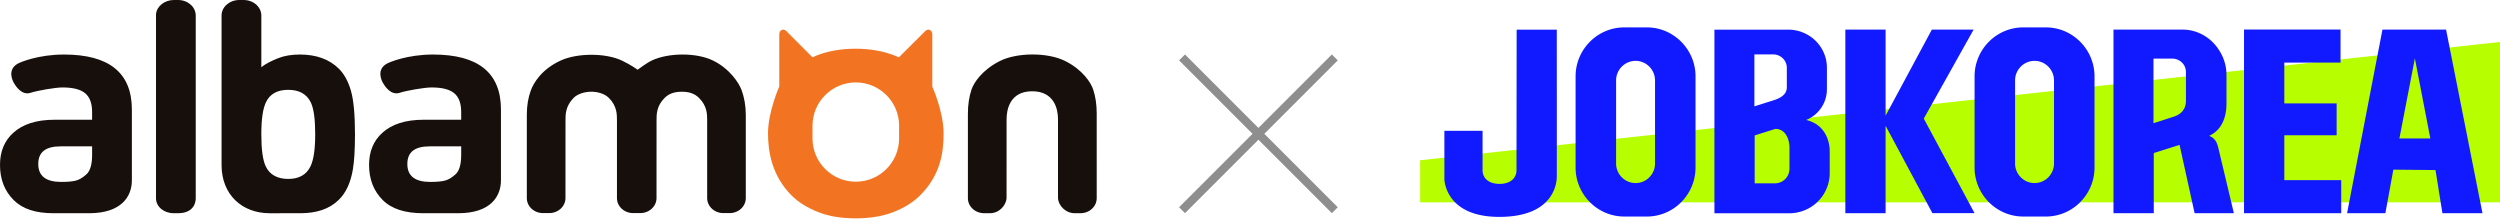 <svg xmlns="http://www.w3.org/2000/svg" width="1200" height="105" fill="none"><g clip-path="url(#a)"><path fill="#170F0C" d="M93.95 7.441C93.95 3.331 90.163 0 85.497 0h-2.055c-4.457 0-8.247 3.022-8.564 6.874V95.15c0 4.108 3.823 7.195 8.502 7.195h2.064c8.88 0 8.51-7.153 8.51-7.195V7.441h-.004ZM63.3 52.6c0-17.626-10.87-26.424-32.601-26.424-12.194 0-20.89 3.614-22.316 4.457-4.991 2.931-2.31 8.169-1.686 9.246.835 1.439 3.73 6.019 7.914 4.683 3.343-1.09 11.944-2.586 15.348-2.586 5.09 0 8.74.929 10.944 2.8 2.2 1.862 3.305 4.847 3.305 8.974v3.73H26.152c-8.626 0-15.237 2.104-19.833 6.314C2.105 67.61 0 72.74 0 79.154c0 6.882 2.183 12.494 6.541 16.856 4.35 4.358 10.64 6.335 19.154 6.335h17.087c15.807 0 20.515-8.333 20.515-15.742V52.6h.004ZM44.217 74.264c0 4.6-.888 7.705-2.643 9.329-1.764 1.632-3.478 2.66-5.143 3.091-1.665.436-4.017.638-7.051.638-7.339 0-11.014-2.858-11.014-8.597 0-5.74 3.573-8.473 10.722-8.473h15.13v4.016-.004ZM240.462 52.6c0-17.626-10.87-26.424-32.602-26.424-12.198 0-20.889 3.614-22.316 4.457-4.995 2.931-2.31 8.169-1.685 9.246.834 1.439 3.733 6.019 7.914 4.683 3.342-1.09 11.943-2.586 15.351-2.586 5.09 0 8.741.929 10.944 2.8 2.2 1.862 3.306 4.847 3.306 8.974v3.73h-18.061c-8.625 0-15.236 2.104-19.833 6.314-4.214 3.82-6.323 8.95-6.323 15.364 0 6.882 2.187 12.494 6.541 16.856 4.35 4.358 10.932 6.335 19.451 6.335h16.794c15.808 0 20.515-8.333 20.515-15.742V52.6h.004Zm-19.084 21.665c0 4.6-.888 7.705-2.644 9.329-1.764 1.632-3.478 2.66-5.143 3.091-1.665.436-4.017.638-7.051.638-7.338 0-11.014-2.858-11.014-8.597 0-5.74 3.573-8.473 10.722-8.473h15.13v4.016-.004ZM526.423 54.531c0-4.312-.563-8.177-1.714-11.61-1.143-3.412-5.16-9.521-13.493-13.67-8.334-4.148-23.064-4.156-31.418.107-8.354 4.264-12.35 10.254-13.489 13.67-1.139 3.429-1.719 7.294-1.719 11.606v40.512c0 4.087 3.7 7.401 8.252 7.187h2.006c4.345.218 7.988-3.35 8.296-7.187l.013-37.98c0-4.596 1.628-13.36 12.276-13.36s12.403 8.666 12.403 13.258v38.082c.317 3.947 4.091 7.392 8.359 7.187h2.01c4.526.205 8.214-3.1 8.214-7.187V54.531h.004ZM355.934 43.172c-1.291-3.478-5.764-10.27-13.764-14.15-7.807-3.791-21.173-3.791-29.264 0-2.569 1.204-6.841 4.46-6.841 4.46s-3.038-2.261-7.499-4.383c-7.902-3.753-21.399-3.692-29.358-.078-9.3 4.222-13.119 10.883-14.402 14.36-1.282 3.475-1.928 7.356-1.928 11.64V95.1c0 4.095 3.696 7.413 8.26 7.182h2.002c4.559.231 8.288-3.1 8.288-7.194l.012-37.499c0-2.66.025-6.66 3.894-10.595 2.043-2.08 5.62-2.972 8.526-2.972 2.907 0 6.328.896 8.428 3.001 3.848 3.848 3.853 7.906 3.853 10.566v37.511c0 4.095 3.708 7.413 8.276 7.182h2.425c4.564.231 8.288-3.1 8.288-7.194l.013-37.499c0-2.66-.013-6.701 3.856-10.566 2.068-2.068 4.65-2.989 8.28-2.989 3.63 0 6.208.926 8.28 2.99 3.881 3.864 3.881 7.905 3.881 10.565V95.09c0 4.095 3.717 7.425 8.276 7.194h2.006c4.564.231 8.256-3.087 8.256-7.182v-40.08c0-4.284-.753-8.37-2.039-11.845l-.005-.004ZM168.409 43.398c-1.324-4.493-3.257-7.98-5.805-10.471-4.605-4.502-10.817-6.755-18.649-6.755-4.013 0-7.491.588-10.43 1.76-2.936 1.167-6.212 2.713-8.083 4.374V7.441c0-4.11-3.807-7.441-8.506-7.441h-2.068c-4.695 0-8.514 3.33-8.514 7.441v71.754c0 14.253 9.825 23.158 23.138 23.158 2.96 0 10.327-.008 14.541-.008 7.832 0 13.962-1.912 18.571-6.413 3.428-3.339 5.681-8.182 6.758-14.493.683-3.922 1.032-9.612 1.032-17.073 0-9.473-.666-16.458-1.985-20.968ZM149.09 79.741c-1.957 4.104-5.534 6.147-10.726 6.147-5.193 0-8.996-2.043-10.858-6.147-1.381-2.955-2.068-8.062-2.068-15.31 0-7.248.744-12.251 2.208-15.31 1.858-4.004 5.435-6.007 10.718-6.007s8.917 2.052 10.878 6.15c1.365 2.953 2.056 8.014 2.056 15.167 0 7.154-.74 12.157-2.208 15.31Z"/><path fill="#F27422" d="M447.508 41.597V16.264l-.033.02c-.053-.719-.386-1.59-1.245-1.952-.551-.23-1.226-.12-1.945.415l-12.827 12.778c-.666-.309-1.345-.6-2.043-.876-5.608-2.175-11.849-3.264-18.727-3.264s-13.255 1.09-18.739 3.264c-.662.271-1.312.56-1.949.863L377.276 14.76c-.662-.55-1.41-.666-1.978-.427-.863.362-1.196 1.233-1.245 1.953v25.247s-5.407 12.074-5.407 22.48c0 8.609 1.801 20.297 11.273 29.773 3.388 3.388 7.709 6.007 12.799 8.009 5.093 2.015 11.088 3.014 17.97 3.014s13.057-.999 18.151-3.014c5.098-2.002 9.427-4.62 12.811-8.008 9.924-9.93 11.273-20.82 11.273-29.774 0-10.406-5.415-22.415-5.415-22.415Zm-15.939 24.836c0 11.479-9.308 20.783-20.787 20.783-11.478 0-20.782-9.304-20.782-20.782v-6.077c0-11.478 9.304-20.786 20.782-20.786 11.479 0 20.787 9.303 20.787 20.786v6.076Z"/><path fill="#8E8E8E" d="m642.126 28.98-2.837-2.837-35.246 35.25-35.249-35.25-2.833 2.837 35.246 35.246-35.246 35.25 2.833 2.836 35.249-35.25 35.246 35.25 2.837-2.837-35.246-35.25 35.246-35.245Z"/><path fill="#B7FF00" d="M1200 20.133 681.664 76.92v20.215H1200V20.133Z"/><path fill="#111AFF" d="M779.626 103.936h10.883c12.839 0 23.343-10.574 23.343-23.504v-43.78c0-12.926-10.504-23.504-23.343-23.504h-10.883c-12.839 0-23.344 10.574-23.344 23.504v43.78c0 12.926 10.505 23.504 23.344 23.504Zm-3.902-65.32c0-5.171 4.206-9.406 9.345-9.406s9.345 4.235 9.345 9.407v39.85c0 5.176-4.206 9.407-9.345 9.407s-9.345-4.235-9.345-9.407v-39.85ZM719.656 104.105c27.347 0 27.553-17.63 27.602-19.171.046-1.542 0-70.7 0-70.7h-19.269l-.074 67.378c0 4.502-3.643 6.656-8.14 6.656-4.498 0-8.145-2.154-8.145-6.656V62.791h-18.328v23.208s.21 18.106 26.354 18.106ZM1096.47 64.929h25.12V49.623h-25.12V30.037h26.99V14.184h-46.33v88.141h46.65v-15.85h-27.31V64.93ZM982.022 13.148H971.14c-12.84 0-23.344 10.574-23.344 23.504v43.784c0 12.926 10.504 23.504 23.344 23.504h10.882c12.84 0 23.348-10.574 23.348-23.504V36.652c0-12.926-10.508-23.504-23.348-23.504Zm3.902 65.32c0 5.175-4.206 9.406-9.345 9.406s-9.345-4.235-9.345-9.407v-39.85c0-5.176 4.206-9.407 9.345-9.407s9.345 4.235 9.345 9.407v39.85ZM947.78 102.296l-24.363-45.372L947.34 14.2h-20.042l-22.213 41.326V14.2h-19.319v88.145h19.319V60.369l22.455 41.927h20.24ZM1174.11 14.204h-30.53l-16.99 88.141h18.39l3.82-20.914 20.25.194 3.31 20.716h19.23l-17.48-88.14v.003Zm-22.4 52.25 7.43-38.448 7.42 38.448h-14.85ZM1072.25 102.329l-7.52-31.612c-.68-2.779-1.87-4.62-4.35-5.492 5.33-2.446 8.33-7.824 8.33-15.594V35.998c0-4.432-1.33-8.551-3.6-11.992-3.76-5.904-10.22-9.802-17.56-9.802h-33.08v88.137h18.68v-.012h.66v-28.87l12.38-3.918 7.22 32.784h.27v.012h18.31v-.012h.26v.004Zm-28.69-46.38c-2.78.91-9.89 3.195-9.89 3.195V28.121h8.97c3.18 0 6.61 2.368 6.61 6.574V48.45c0 4.226-2.68 6.52-5.69 7.499ZM878.259 72.872v-.037c0-.185-.017-.366-.025-.551h.012s.354-11.919-11.268-14.694c5.472-2.228 9.431-7.388 9.891-13.542.008-.09.004-.181.012-.272.017-.308.037-.616.037-.929V32.561c0-7.42-4.436-13.793-10.796-16.642a18.5 18.5 0 0 0-7.449-1.682h-35.751v88.141h35.94c1.628 0 3.198-.222 4.707-.6.14-.033.276-.07.416-.107.328-.091.657-.181.978-.288 7.725-2.495 13.3-9.768 13.3-18.352V72.868l-.004.004Zm-20.585-30.974c0 3.478-2.985 5.16-6.336 6.228-4.469 1.423-9.233 2.923-9.233 2.923V26.115h9.27c3.479.131 6.299 2.951 6.299 6.43v9.353Zm-15.43 23.105 9.925-3.141c5.016 0 6.775 5.192 6.775 8.934v10.208a7.006 7.006 0 0 1-7.005 7.005h-9.691V65l-.004.004Z"/></g><defs><clipPath id="a"><path fill="#fff" d="M0 0h1200v104.808H0z"/></clipPath></defs></svg>